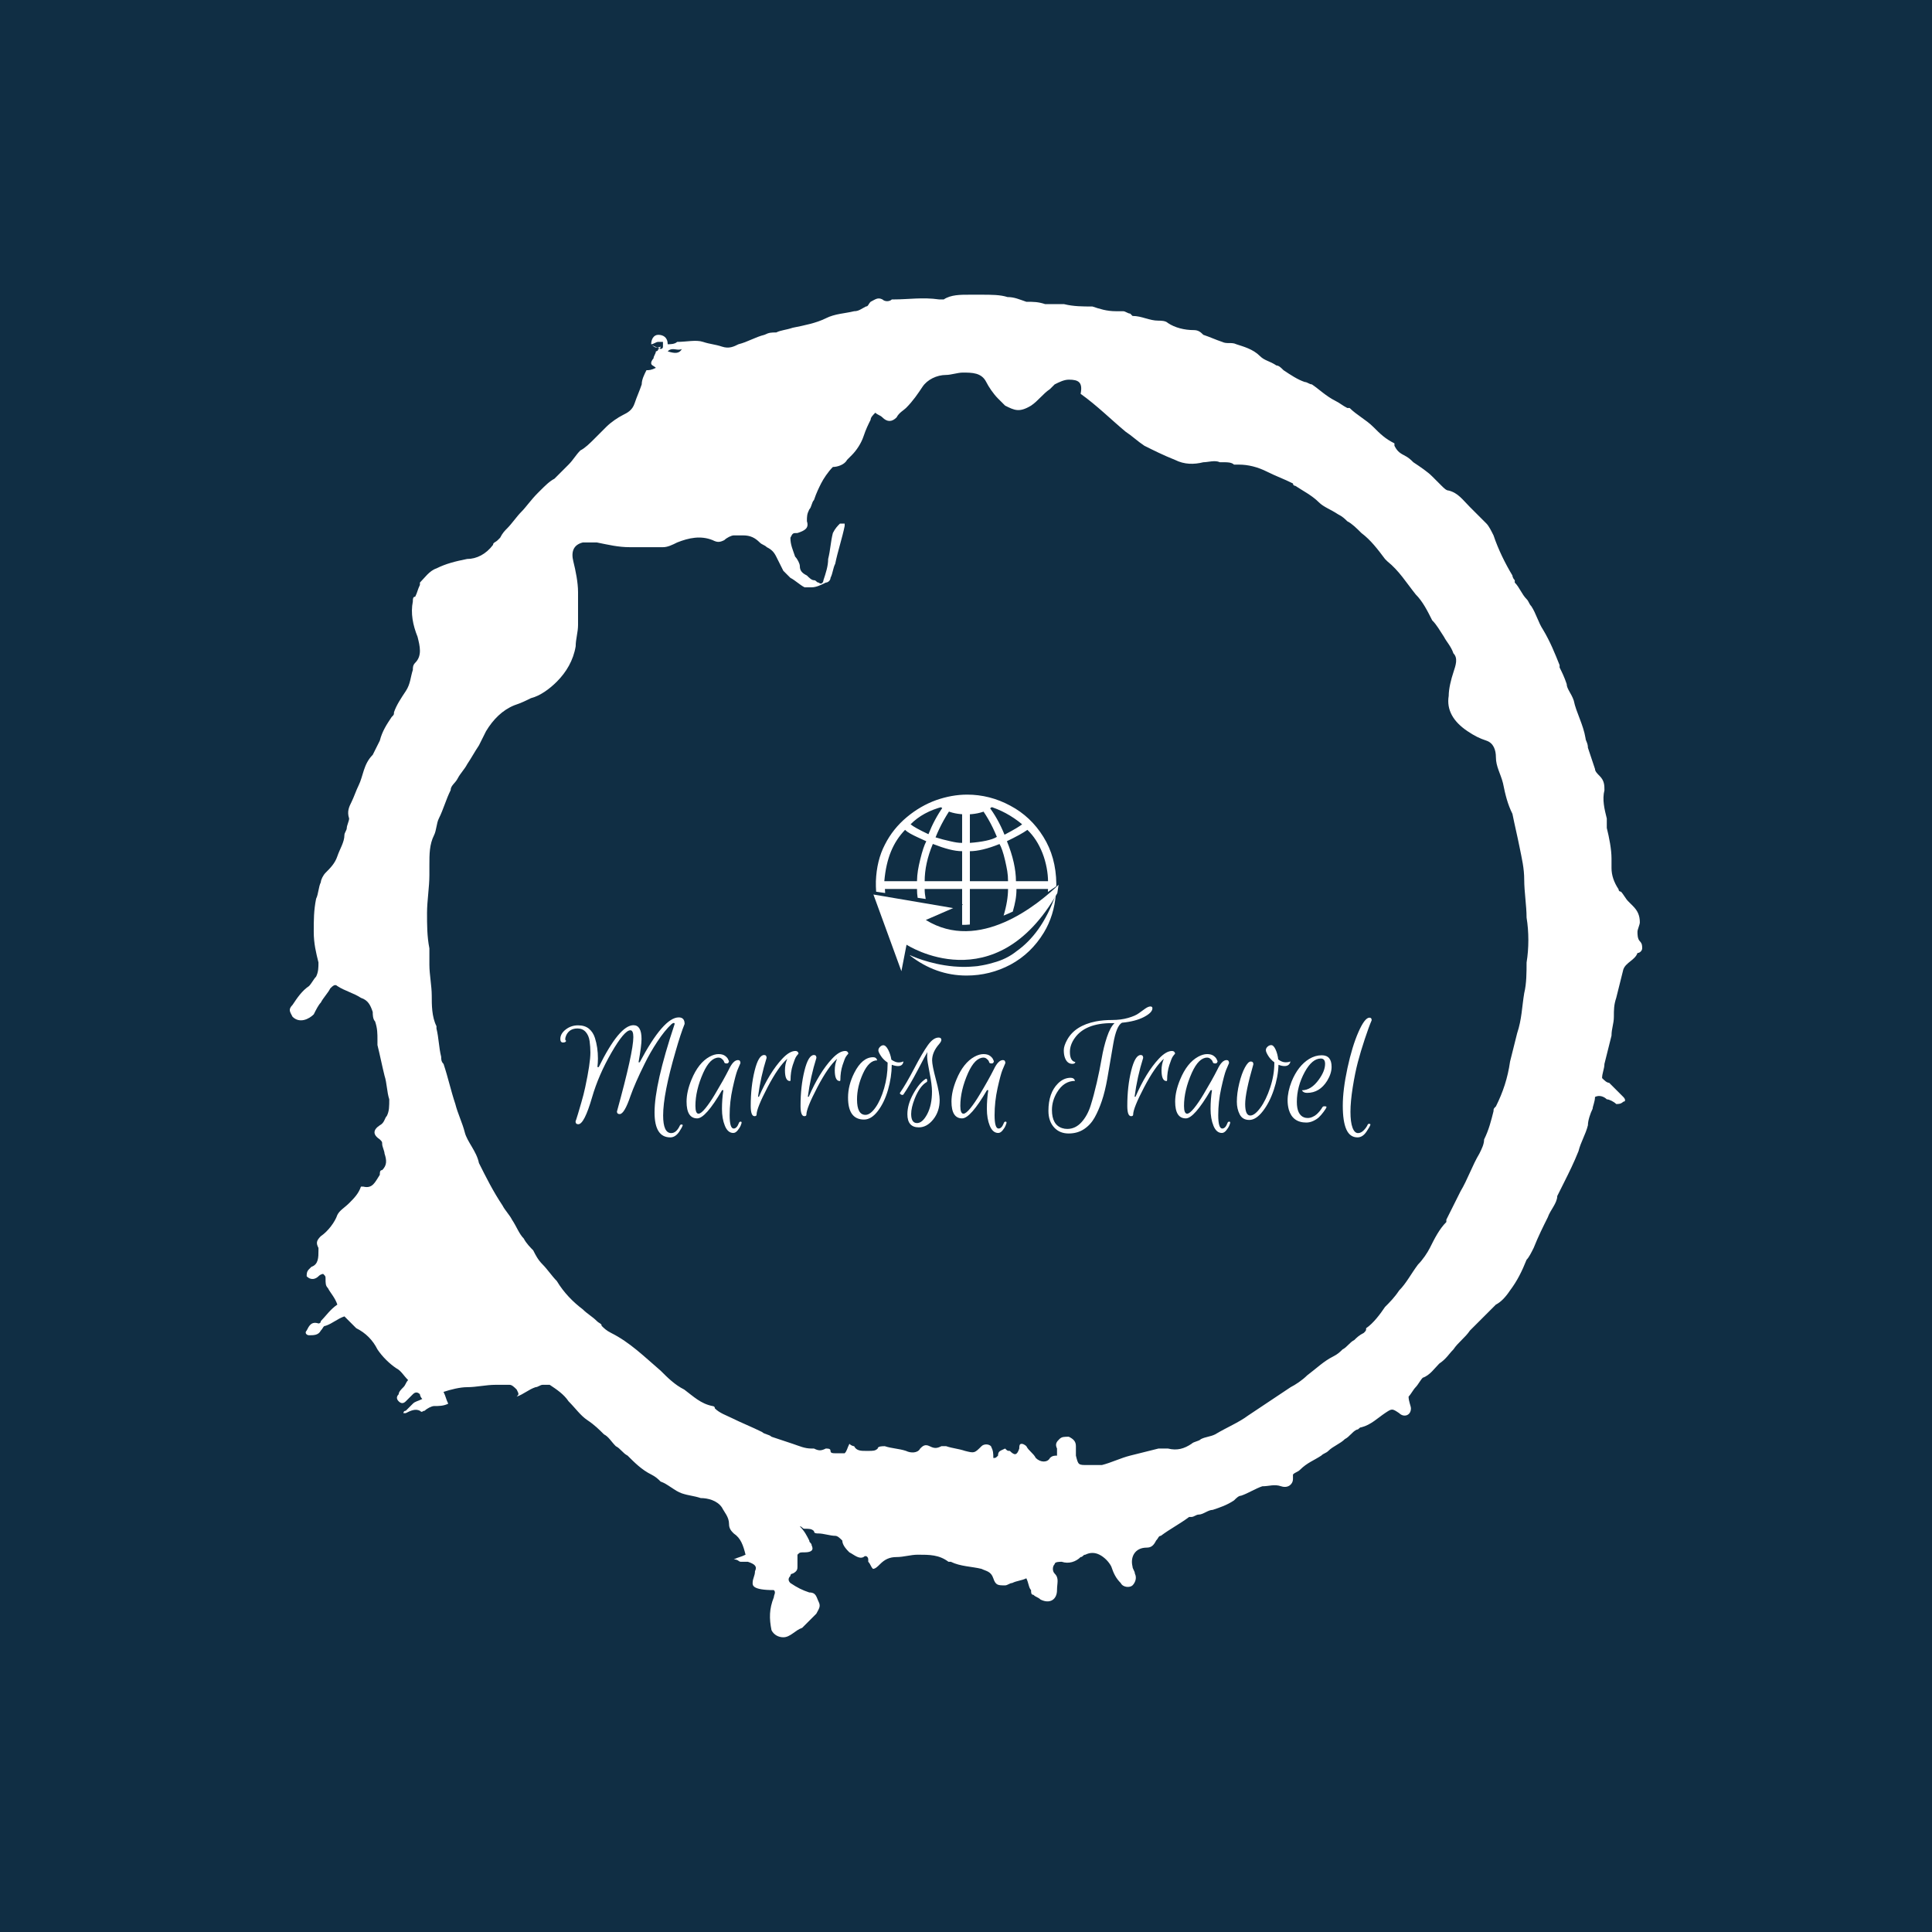 <svg xmlns="http://www.w3.org/2000/svg" version="1.1" xmlns:xlink="http://www.w3.org/1999/xlink" xmlns:svgjs="http://svgjs.dev/svgjs" width="1000" height="1000" viewBox="0 0 1000 1000"><rect width="1000" height="1000" fill="#102e44"></rect><g transform="matrix(0.7,0,0,0.7,150,106.25)"><svg viewBox="0 0 320 360" data-background-color="#102e44" preserveAspectRatio="xMidYMid meet" height="1125" width="1000" xmlns="http://www.w3.org/2000/svg" xmlns:xlink="http://www.w3.org/1999/xlink"><g id="tight-bounds" transform="matrix(1,0,0,1,-5.684341886080802e-14,0)"><svg viewBox="0 0 320 360" height="360" width="320"><g><svg></svg></g><g><svg viewBox="0 0 320 360" height="360" width="320"><g><path xmlns="http://www.w3.org/2000/svg" d="M85.508 32.884c0-1.117 0.558-2.233 1.675-2.233 1.117 0 2.233 0.558 2.234 2.233 0.558 0 1.675 0 2.233-0.558 2.233 0 4.467-0.558 6.141 0 1.675 0.558 2.792 0.558 4.467 1.117 1.675 0.558 2.792 0 3.908-0.559 2.233-0.558 3.908-1.675 6.141-2.233 1.117-0.558 1.675-0.558 2.792-0.558 1.117-0.558 2.233-0.558 3.908-1.117 2.792-0.558 5.583-1.117 7.817-2.233 2.233-1.117 4.467-1.117 6.699-1.675 1.117 0 1.675-0.558 2.792-1.117 0.558 0 0.558-0.558 1.116-1.116 1.117-0.558 1.675-1.117 2.792-0.559 0.558 0.558 1.675 0.558 2.233 0h0.559c3.35 0 6.7-0.558 10.608 0 0.558 0 1.117 0 1.116 0 1.675-1.117 3.908-1.117 6.142-1.116 0.558 0 1.675 0 2.233 0h0.558c2.233 0 4.467 0 6.142 0.558 1.675 0 2.792 0.558 4.466 1.117 1.675 0 2.792 0 4.467 0.558 1.117 0 2.233 0 3.35 0 0.558 0 1.117 0 1.116 0 2.233 0.558 4.467 0.558 6.7 0.558 1.675 0.558 3.35 1.117 5.583 1.117 0.558 0 1.117 0 1.675 0 0.558 0 1.117 0.558 1.675 0.558l0.558 0.559c2.233 0 3.908 1.117 6.142 1.116 0.558 0 1.675 0 2.233 0.559 1.675 1.117 3.908 1.675 6.141 1.675 1.117 0 1.675 0.558 2.234 1.116 1.675 0.558 2.792 1.117 4.466 1.675 1.117 0.558 2.233 0 3.35 0.558 1.675 0.558 3.908 1.117 5.583 2.792 1.117 1.117 2.233 1.117 3.908 2.233 0.558 0 1.117 0.558 1.675 1.117 1.675 1.117 3.35 2.233 5.025 2.791 0.558 0 1.117 0.558 1.675 0.559 1.675 1.117 3.35 2.792 5.583 3.908 1.117 0.558 1.675 1.117 2.792 1.675h0.558c1.675 1.675 3.908 2.792 5.583 4.466 1.675 1.675 2.792 2.792 5.025 3.909 0 0 0 0 0 0.558 0.558 1.117 1.117 1.675 2.233 2.233 1.117 0.558 1.675 1.117 2.234 1.675 1.675 1.117 3.35 2.233 4.466 3.35 0.558 0.558 1.117 1.117 2.233 2.233 0.558 0.558 1.117 1.117 1.675 1.117 2.233 0.558 3.35 2.233 5.025 3.908 1.117 1.117 2.792 2.792 3.908 3.908 0.558 0.558 1.117 1.675 1.675 2.792 1.117 3.35 2.792 6.7 4.467 9.491 0 0 0 0.558 0.558 1.117v0.558c1.117 1.117 1.675 2.792 2.792 3.908 0.558 0.558 0.558 1.117 1.116 1.675 1.117 1.675 1.675 3.908 2.792 5.583 1.675 2.792 2.792 5.583 3.908 8.375v0.558c0.558 1.117 1.117 2.233 1.675 3.908 0 1.117 1.117 2.233 1.675 3.909 0.558 2.792 2.233 5.583 2.791 8.933 0 0.558 0.558 1.117 0.559 2.233 0.558 1.675 1.117 3.35 1.675 5.025 0 0.558 0.558 1.117 1.116 1.675 1.117 1.117 1.117 2.233 1.117 3.35-0.558 2.233 0 4.467 0.558 6.699 0 0.558 0 1.117 0 2.234 0.558 2.233 1.117 5.025 1.117 7.258 0 0.558 0 1.675 0 2.233 0 1.675 0.558 3.35 1.675 5.025 0 0.558 0.558 0.558 0.558 0.558 0.558 0.558 1.117 1.675 1.675 2.233 0.558 0.558 0.558 0.558 1.117 1.117 1.117 1.117 1.675 2.233 1.675 3.908 0 0.558-0.558 1.675-0.559 2.233 0 0.558 0 1.675 0.559 2.234 0.558 0.558 0.558 1.117 0.558 1.675 0 0.558-0.558 1.117-1.117 1.116v0c-0.558 1.675-2.792 2.233-3.35 3.908-0.558 2.233-1.117 4.467-1.674 6.7-0.558 1.675-0.558 2.792-0.559 4.467 0 1.675-0.558 2.792-0.558 4.466-0.558 2.233-1.117 4.467-1.675 6.7 0 1.117-0.558 2.233-0.558 3.35 0.558 0.558 1.117 1.117 1.675 1.116 1.117 1.117 2.233 2.233 3.349 3.35 0.558 0.558 0.558 1.117 0 1.117-0.558 0.558-1.117 0.558-1.674 0.558-0.558-0.558-1.675-1.117-2.234-1.116-0.558-0.558-1.675-1.117-2.791-0.559 0 1.117-0.558 2.233-0.559 2.792-0.558 1.117-1.117 2.792-1.116 3.908-0.558 2.233-1.675 3.908-2.233 6.142-1.117 2.792-2.233 5.025-3.35 7.258-0.558 1.117-1.117 2.233-1.675 3.35v0c0 1.675-1.675 3.35-2.234 5.024-1.117 2.233-2.233 4.467-3.349 7.258-0.558 1.117-1.117 2.233-1.675 2.792-1.117 2.792-2.233 5.025-3.909 7.258-1.117 1.675-2.233 2.792-3.349 3.35-1.117 1.117-2.233 2.233-3.35 3.35-0.558 0.558-1.117 1.117-1.675 1.675-0.558 0.558-0.558 0.558-1.117 1.116-1.117 1.675-2.792 2.792-3.908 4.467-1.117 1.117-1.675 2.233-3.35 3.35-1.117 1.117-2.233 2.792-3.908 3.35-0.558 0.558-1.117 1.675-1.675 2.233-0.558 0.558-1.117 1.675-1.675 2.233 0 1.117 0.558 2.233 0.558 2.792 0 1.675-1.675 2.233-2.791 1.116-1.675-1.117-1.675-1.117-3.35 0-1.675 1.117-3.35 2.792-5.583 3.35-0.558 0-0.558 0.558-1.117 0.559-1.117 0.558-1.675 1.675-2.792 2.233-1.117 1.117-2.792 1.675-3.908 2.791-0.558 0.558-1.117 0.558-1.675 1.117-1.675 1.117-3.35 1.675-5.024 3.35-0.558 0.558-1.117 0.558-1.675 1.117 0 0.558 0 0.558 0 1.116 0 1.117-1.117 2.233-2.792 1.675-1.675-0.558-2.792 0-4.466 0-1.675 0.558-3.35 1.675-5.025 2.233-0.558 0-1.117 0.558-1.675 1.117-1.675 1.117-3.35 1.675-5.025 2.233-1.117 0-2.233 1.117-3.35 1.117-0.558 0-1.117 0.558-1.675 0.558h-0.558c-2.233 1.675-4.467 2.792-6.7 4.467-0.558 0-0.558 0.558-1.117 1.116-0.558 1.117-1.117 1.675-2.233 1.675-2.792 0-3.908 2.233-3.35 4.467 0 0.558 0.558 1.117 0.559 1.675 0.558 1.117 0 2.233-0.559 2.791-0.558 0.558-2.233 0.558-2.791-0.558-1.117-1.117-1.675-2.233-2.234-3.908-0.558-1.117-1.675-2.233-2.791-2.792-1.117-0.558-2.233-0.558-3.35 0-0.558 0-0.558 0.558-1.117 0.558-1.117 1.117-2.792 1.675-4.466 1.117-0.558 0-1.675 0-1.675 0.558-0.558 0.558-0.558 1.675 0 2.234 1.117 1.117 0.558 2.233 0.558 3.908 0 2.233-1.675 3.35-3.908 2.233-0.558-0.558-1.117-0.558-1.675-1.117-0.558 0-0.558-0.558-0.558-1.116-0.558-0.558-0.558-1.675-1.117-2.792-1.117 0.558-2.233 0.558-3.35 1.117-0.558 0-1.117 0.558-1.675 0.558-1.675 0-2.233 0-2.791-1.675-0.558-1.675-1.675-1.675-2.792-2.233-2.233-0.558-5.025-0.558-7.258-1.675h-0.558c-2.233-1.675-4.467-1.675-7.258-1.675-1.675 0-3.35 0.558-5.025 0.558-1.675 0-2.792 0.558-3.908 1.675-0.558 0.558-1.117 1.117-1.675 1.117-0.558-0.558-0.558-1.117-1.117-1.675v-0.558c0-0.558-0.558-1.117-1.116-0.559-1.117 0.558-2.233-0.558-3.35-1.116-0.558-0.558-1.675-1.675-1.675-2.792-0.558-0.558-1.117-1.117-1.675-1.116-1.117 0-2.792-0.558-3.908-0.559-0.558 0-1.117 0-1.117-0.558-0.558-0.558-1.117-0.558-2.233-0.558-0.558 0-0.558-0.558-1.117-0.559 1.117 1.117 1.675 2.233 2.233 3.35 0 0.558 0.558 0.558 0.559 1.117 0.558 1.117 0 1.675-1.675 1.675-1.117 0-1.117 0-1.675 0.558 0 1.117 0 1.675 0 2.792 0 0.558 0 1.117-1.117 1.675 0 0-0.558 0-0.558 0.558-0.558 0.558-0.558 1.117 0 1.675 1.675 1.117 2.792 1.675 4.466 2.233 1.675 0 1.675 1.117 2.234 2.233 0.558 1.117 0 1.675-0.559 2.792-1.117 1.117-2.233 2.233-3.35 3.35-1.675 0.558-2.792 2.233-4.466 2.233-1.117 0-2.233-0.558-2.792-1.675-0.558-2.792-0.558-5.025 0.559-7.816 0-0.558 0.558-1.117 0-1.675-5.025 0-5.025-1.117-5.025-1.675 0-1.117 0.558-1.675 0.558-2.792 0.558-1.117 0-1.675-1.675-2.233-0.558 0-1.117 0-1.675 0-0.558 0-0.558-0.558-1.675-0.558 1.117-0.558 1.675-0.558 2.792-1.117-0.558-2.233-1.117-3.908-2.792-5.025-0.558-0.558-1.117-1.117-1.116-2.233 0-1.675-1.117-2.792-1.675-3.908-1.117-1.675-3.35-2.233-5.025-2.233-1.675-0.558-2.792-0.558-4.467-1.117-1.675-0.558-3.35-2.233-5.024-2.792-0.558-0.558-1.117-1.117-2.234-1.674-2.233-1.117-3.908-2.792-5.583-4.467-1.117-0.558-1.675-1.675-2.791-2.233-1.117-1.117-1.675-2.233-2.792-2.792-1.117-1.117-2.233-2.233-3.908-3.35-1.675-1.117-2.792-2.792-4.467-4.466-1.117-1.675-2.792-2.792-4.466-3.908-0.558 0-1.117 0-1.675 0-0.558 0-1.117 0.558-1.675 0.558-1.675 0.558-2.792 1.675-4.467 2.233 0.558-0.558 0.558-0.558 0-1.675-0.558-0.558-1.117-1.117-1.674-1.116-1.117 0-2.233 0-3.35 0-2.233 0-4.467 0.558-6.7 0.558-1.675 0-3.908 0.558-5.583 1.117 0.558 1.117 0.558 1.675 1.116 2.791-1.117 0.558-2.233 0.558-3.35 0.558-0.558 0-1.675 0.558-2.233 1.117-0.558 0-0.558 0.558-1.116 0-1.117-0.558-2.233 0-3.35 0.558h-0.559c0 0 0-0.558 0.559-0.558 0.558-0.558 1.117-1.117 1.675-1.675 0.558-0.558 1.117-0.558 2.233-1.117-0.558-0.558-0.558-1.117-0.558-1.116-0.558-0.558-1.117-0.558-1.675 0-0.558 0.558-1.117 1.117-1.675 1.675-0.558 0.558-1.117 0.558-1.675 0-0.558-0.558-0.558-1.117 0-1.675 0-0.558 0.558-1.117 1.116-1.675 0.558-0.558 0.558-1.117 1.117-1.675-1.117-1.117-1.675-2.233-2.792-2.792-1.675-1.117-3.35-2.792-4.466-4.466-1.117-2.233-2.792-3.908-5.025-5.025-0.558-0.558-1.117-1.117-1.675-1.675-0.558-0.558-0.558-0.558-1.116-1.117-1.675 0.558-2.792 1.675-4.467 2.234-0.558 0-0.558 0.558-1.117 1.116-0.558 1.117-1.675 1.117-2.791 1.117-0.558 0-1.117-0.558-0.558-1.117 0.558-1.117 1.117-2.233 2.791-1.675 0 0 0.558 0 0.558-0.558 1.117-1.117 2.233-2.792 3.909-3.908-0.558-1.675-1.675-2.792-2.234-3.908-0.558-0.558-0.558-1.117-0.558-2.234 0-0.558 0-0.558-0.558-1.116 0 0-0.558 0-1.117 0.558-0.558 0.558-1.675 1.117-2.791 0 0-0.558 0-1.117 0.558-1.675l0.558-0.558c1.675-0.558 1.675-2.233 1.675-3.908v-0.559c-0.558-1.117-0.558-1.675 0.558-2.791 1.675-1.117 3.35-3.35 3.909-5.025 0.558-1.117 1.675-1.675 2.791-2.792 1.117-1.117 2.233-2.233 2.792-3.908h0.558c2.233 0.558 2.792-1.117 3.908-2.791 0-0.558 0-1.117 0.559-1.117 1.117-1.117 1.117-2.233 0.558-3.908 0-0.558-0.558-1.675-0.558-2.233 0-0.558 0-0.558-0.559-1.117-1.675-1.117-1.675-2.233 0-3.35 1.117-0.558 1.117-1.675 1.675-2.233 0.558-1.117 0.558-2.233 0.559-3.908-0.558-1.675-0.558-3.908-1.117-5.583-0.558-2.233-1.117-5.025-1.675-7.259 0-0.558 0-0.558 0-1.116 0-1.675 0-2.792-0.558-4.467-0.558-0.558-0.558-1.675-0.559-2.233-0.558-1.675-1.117-2.792-2.791-3.35-1.675-1.117-3.908-1.675-5.583-2.791-0.558-0.558-1.117 0-1.675 0.558-0.558 1.117-1.675 2.233-2.234 3.35-0.558 0.558-1.117 1.675-1.675 2.791-1.117 1.117-3.35 2.233-5.024 0.559-0.558-1.117-1.117-1.675 0-2.792 1.117-1.675 2.233-3.35 3.908-4.466 0.558-0.558 1.117-1.675 1.675-2.234 0.558-1.117 0.558-2.233 0.558-3.35-0.558-2.233-1.117-4.467-1.117-7.258 0-2.792 0-5.025 0.559-7.816 0.558-1.117 0.558-2.792 1.116-3.908 0-0.558 0.558-1.675 1.117-2.233 1.117-1.117 2.233-2.233 2.792-3.909 0.558-1.675 1.675-3.35 1.675-5.024 0-0.558 0.558-1.117 0.558-1.675 0-0.558 0.558-1.675 0.558-2.234-0.558-1.675 0-2.792 0.558-3.908 0.558-1.117 1.117-2.792 1.675-3.908 1.117-2.233 1.117-5.025 3.35-7.258 0.558-1.117 1.117-2.233 1.675-3.35 0.558-2.233 1.675-3.908 2.792-5.583 0.558-0.558 0.558-0.558 0.558-1.117 0.558-1.675 1.675-3.35 2.792-5.025 1.117-1.675 1.117-3.35 1.675-5.024 0-0.558 0-1.117 0.558-1.675 1.675-1.675 1.117-3.908 0.558-6.142-1.117-2.792-1.675-5.583-1.116-8.374 0-0.558 0-1.117 0.558-1.117 0.558-1.117 0.558-1.675 1.117-2.792v-0.558c1.117-1.117 2.233-2.792 3.908-3.35 2.233-1.117 4.467-1.675 7.258-2.233 2.233 0 4.467-1.117 6.141-3.35 0-0.558 0.558-0.558 1.117-1.117l0.558-0.558c0.558-1.117 1.117-1.675 1.675-2.233 1.117-1.117 2.233-2.792 3.35-3.908 1.117-1.117 2.233-2.792 3.908-4.467l0.559-0.558c1.117-1.117 2.233-2.233 3.349-2.792 1.117-1.117 2.233-2.233 3.35-3.35 1.117-1.117 1.675-2.233 2.792-3.35 1.117-0.558 2.233-1.675 3.35-2.791 1.117-1.117 2.233-2.233 2.791-2.792 1.117-1.117 2.792-2.233 3.909-2.791 1.117-0.558 2.233-1.117 2.791-2.792 0.558-1.675 1.117-2.792 1.675-4.466 0-1.117 0.558-2.233 1.117-3.35 0.558 0 1.117 0 2.233-0.558-0.558-0.558-1.117-0.558-1.117-1.117 0-0.558 0.558-1.117 0.559-1.117 0-0.558 0.558-1.117 0.558-1.675 0 0 0.558 0 0.558-0.558 0 0 0.558 0 0.559-0.558-1.117 0.558-1.675 0-2.234-0.559 0.558 0.558 1.117 0.558 2.234 1.117 0 0 0.558 0 0.558-0.558 0-0.558 0-1.117 0-1.117 0 0-0.558 0-1.117 0-0.558 0-1.117 0.558-1.675 0.558zM182.097 295.292c0-0.558-0.558-0.558-0.559-1.117-0.558-1.117 0-1.675 0.559-2.233 0.558-0.558 1.117-0.558 2.233-0.558 1.117 0.558 1.675 1.117 1.675 2.233 0 0.558 0 1.675 0 2.233 0.558 2.233 0.558 2.233 2.791 2.233 1.117 0 2.233 0 3.35 0 2.233-0.558 4.467-1.675 6.7-2.233 2.233-0.558 4.467-1.117 6.7-1.675 0.558 0 1.117 0 2.233 0 2.233 0.558 3.908 0 5.583-1.117 0.558-0.558 1.675-0.558 2.233-1.116 1.117-0.558 2.233-0.558 3.35-1.117 2.792-1.675 5.583-2.792 7.817-4.466 1.675-1.117 3.35-2.233 5.024-3.35 1.675-1.117 3.35-2.233 5.025-3.35 1.117-0.558 2.792-1.675 3.908-2.792 2.233-1.675 3.908-3.35 6.142-4.466 1.117-0.558 1.675-1.117 2.233-1.675 1.117-0.558 1.675-1.675 2.792-2.233 0.558-0.558 1.117-1.117 2.233-1.675 0.558-0.558 0.558-0.558 0.558-1.117 1.675-1.117 3.35-3.35 4.467-5.025 1.117-1.117 2.233-2.233 3.35-3.908 1.675-1.675 2.792-3.908 4.466-6.141 1.117-1.117 2.233-2.792 2.792-3.909 1.117-2.233 2.233-4.467 3.908-6.141v-0.558c1.117-2.233 2.233-4.467 3.35-6.7 1.675-2.792 2.792-6.141 4.466-8.933 0.558-1.117 1.117-2.233 1.117-3.35 1.117-2.233 1.675-4.467 2.233-6.7 0-0.558 0-0.558 0.559-1.116 1.675-3.35 2.792-6.7 3.349-10.608 0.558-2.233 1.117-4.467 1.675-6.7 1.117-3.35 1.117-6.141 1.675-9.491 0.558-2.233 0.558-5.025 0.559-7.258 0.558-3.35 0.558-7.258 0-10.608 0-2.792-0.558-6.141-0.559-8.933 0-2.792-0.558-5.025-1.116-7.817-0.558-2.792-1.117-5.025-1.675-7.816-1.117-2.233-1.675-4.467-2.234-7.258-0.558-2.233-1.675-3.908-1.674-6.142 0-1.675-0.558-3.35-2.234-3.908-1.675-0.558-2.792-1.117-4.466-2.233-3.35-2.233-5.025-5.025-4.467-8.375 0-1.675 0.558-3.908 1.117-5.583 0.558-1.675 1.117-3.35 0-4.467-0.558-1.675-1.675-2.792-2.233-3.908-1.117-1.675-1.675-2.792-2.792-3.908-1.117-2.233-2.233-4.467-3.908-6.141-2.233-2.792-3.908-5.583-6.7-7.817l-0.558-0.558c-1.675-2.233-3.35-4.467-5.583-6.142-1.117-1.117-2.233-2.233-3.35-2.791-0.558-0.558-1.117-1.117-2.233-1.675-1.675-1.117-3.35-1.675-4.467-2.792-1.675-1.675-3.908-2.792-5.583-3.908 0 0-0.558 0-0.558-0.558-2.233-1.117-3.908-1.675-6.142-2.792-2.233-1.117-4.467-1.675-6.7-1.675-0.558 0-0.558 0-1.116 0-0.558-0.558-1.675-0.558-2.233-0.558-0.558 0-0.558 0-1.117 0-1.117-0.558-2.792 0-3.908 0-2.233 0.558-4.467 0.558-6.7-0.558-2.792-1.117-5.025-2.233-7.258-3.35-1.675-1.117-2.792-2.233-4.467-3.35-3.35-2.792-6.7-6.141-10.608-8.933 0.558-2.792-0.558-3.35-2.791-3.35-1.117 0-2.233 0.558-3.35 1.117-0.558 0.558-0.558 0.558-1.117 1.116-1.675 1.117-2.792 2.792-4.466 3.909-2.792 1.675-3.908 1.117-6.142 0-0.558-0.558-1.117-1.117-1.675-1.675-1.117-1.117-2.233-2.792-2.791-3.909-1.117-2.233-3.35-2.233-5.583-2.233-1.117 0-2.792 0.558-3.908 0.558-2.233 0-4.467 1.117-5.584 2.792-1.117 1.675-2.233 3.35-3.908 5.025-0.558 0.558-1.675 1.117-2.233 2.233-1.117 1.117-2.233 1.117-3.35 0-0.558-0.558-1.117-0.558-1.675-1.117-0.558 0.558-1.117 1.117-1.117 1.675-0.558 1.117-1.117 2.233-1.674 3.909-0.558 1.675-1.675 3.35-2.792 4.466-0.558 0.558-0.558 0.558-1.117 1.117-0.558 1.117-2.233 1.675-3.35 1.675-1.117 1.117-2.233 2.792-2.791 3.908-0.558 1.117-1.117 2.233-1.675 3.908-0.558 0.558-0.558 1.675-1.117 2.233-0.558 1.117-0.558 1.675-0.558 2.792 0.558 1.675-0.558 2.233-2.233 2.791-1.117 0-1.117 0-1.675 1.117 0 1.675 0.558 2.792 1.116 4.467 0.558 0.558 1.117 1.675 1.117 2.233 0 1.117 0.558 1.675 1.675 2.233 0.558 0.558 1.117 1.117 1.675 1.117 0.558 0 0.558 0.558 1.117 0.558 0.558 0.558 1.117 0 1.116-0.558 0.558-1.675 1.117-3.35 1.117-5.025 0.558-2.233 0.558-3.908 1.116-6.142 0.558-1.117 1.117-1.675 1.675-2.233 0 0 0.558 0 1.117 0v0.559c-0.558 2.792-1.675 6.141-2.233 8.933-0.558 1.117-0.558 2.233-1.117 3.349 0 0.558-0.558 1.117-1.116 1.117-1.117 0.558-2.233 1.117-3.35 1.117-0.558 0-1.117 0-1.675 0-1.117-0.558-2.233-1.675-3.35-2.234-0.558-0.558-1.117-1.117-1.675-1.674-0.558-1.117-1.117-2.233-1.675-3.35-0.558-1.117-1.117-1.675-2.233-2.234-0.558-0.558-1.117-0.558-1.675-1.116-1.117-1.117-2.233-1.675-3.908-1.675-0.558 0-1.675 0-2.234 0-0.558 0-1.675 0.558-2.233 1.116-1.117 0.558-1.675 0.558-2.791 0-2.792-1.117-5.583-0.558-8.375 0.559-1.117 0.558-2.233 1.117-3.35 1.116-2.792 0-5.025 0-7.816 0-2.792 0-5.025-0.558-7.817-1.116-1.117 0-2.233 0-3.35 0-2.233 0.558-2.792 2.233-2.233 4.466 0.558 2.233 1.117 5.025 1.117 7.258 0 1.675 0 3.35 0 5.025 0 1.117 0 1.675 0 2.792 0 1.675-0.558 3.35-0.559 5.025-0.558 3.35-2.233 6.141-4.466 8.374-1.675 1.675-3.908 3.35-6.142 3.908-1.117 0.558-2.233 1.117-3.908 1.675-2.792 1.117-5.025 3.35-6.7 6.142-0.558 1.117-1.117 2.233-1.674 3.35-1.117 1.675-1.675 2.792-2.792 4.466-0.558 1.117-1.675 2.233-2.233 3.35-0.558 1.117-1.675 1.675-1.675 2.792-1.117 2.233-1.675 4.467-2.792 6.699-0.558 1.117-0.558 2.792-1.116 3.909-1.117 2.233-1.117 4.467-1.117 7.258 0 0.558 0 1.117 0 2.233 0 2.792-0.558 6.141-0.558 8.933 0 2.792 0 5.583 0.558 8.375 0 1.117 0 2.792 0 3.908 0 2.233 0.558 5.025 0.558 7.258 0 2.233 0 5.025 1.117 7.258v0.558c0.558 2.233 0.558 4.467 1.116 6.7 0 0.558 0 1.117 0.559 1.675 1.117 3.35 1.675 6.141 2.791 9.491 0.558 2.233 1.675 4.467 2.234 6.7 0.558 2.233 2.792 4.467 3.349 7.258v0c1.675 3.35 3.35 6.7 5.584 10.05 0.558 1.117 1.675 2.233 2.233 3.35 1.117 1.675 1.675 3.35 2.791 4.466 0.558 1.117 1.675 2.233 2.234 2.792 0.558 1.117 1.117 2.233 2.233 3.35 1.117 1.117 2.233 2.792 3.35 3.908 1.675 2.792 3.908 5.025 6.141 6.7 1.117 1.117 2.233 1.675 3.35 2.791 0.558 0.558 1.117 0.558 1.117 1.117 0.558 0.558 1.117 1.117 2.233 1.675 4.467 2.233 7.816 5.583 11.725 8.933 1.675 1.675 3.35 3.35 5.583 4.466 2.233 1.675 3.908 3.35 6.7 3.908 0 0 0.558 0 0.558 0.559 1.117 1.117 2.792 1.675 3.908 2.233 2.233 1.117 5.025 2.233 7.258 3.35 0.558 0.558 1.675 0.558 2.233 1.117 1.675 0.558 3.35 1.117 5.025 1.674 1.675 0.558 2.792 1.117 4.467 1.117h0.558c1.117 0.558 1.675 0.558 2.792 0 0.558 0 1.117 0 1.116 0.558 0 0.558 0.558 0.558 1.117 0.559 0.558 0 1.117 0 2.233 0 0.558-0.558 0.558-1.117 1.117-2.234 0.558 0.558 1.117 0.558 1.116 0.559 0.558 1.117 1.675 1.117 2.792 1.116h0.558c1.117 0 1.675 0 2.233-0.558 0-0.558 1.117-0.558 1.675-0.558 1.675 0.558 3.35 0.558 5.025 1.116 1.117 0.558 2.792 0.558 3.35-0.558 0.558-0.558 1.117-1.117 2.233-0.558 1.117 0.558 1.675 0.558 2.792 0 0.558 0 1.117 0 1.117 0 1.675 0.558 2.792 0.558 4.466 1.116 2.233 0.558 2.233 0.558 3.908-1.116 0.558-0.558 1.675-0.558 2.233 0 0.558 1.117 0.558 1.675 0.559 2.791 0.558 0 0.558 0 1.116-0.558 0-1.117 0.558-1.117 1.675-1.675 0.558 0.558 0.558 0.558 1.117 0.558 1.117 1.117 1.675 1.117 2.233-0.558 0-0.558 0-1.117 0.559-1.116 0.558 0 1.117 0.558 1.116 0.558 0.558 1.117 1.675 1.675 2.233 2.791 1.117 1.117 2.792 1.117 3.35 0 0.558-0.558 1.117-0.558 1.675-0.558 0-0.558 0-1.117 0-1.675 1.675 1.117 1.117 1.117 0.559 1.117zM89.417 34.559c1.675 0.558 2.792 0.558 3.349-0.558-1.117 0.558-2.233-0.558-3.349 0.558z" fill="#ffffff" fill-rule="nonzero" stroke="none" stroke-width="1" stroke-linecap="butt" stroke-linejoin="miter" stroke-miterlimit="10" stroke-dasharray="" stroke-dashoffset="0" font-family="none" font-weight="none" font-size="none" text-anchor="none" style="mix-blend-mode: normal" data-fill-palette-color="tertiary"></path></g><g transform="matrix(1,0,0,1,64,139.448)"><svg viewBox="0 0 192 81.105" height="81.105" width="192"><g><svg viewBox="0 0 192 81.105" height="81.105" width="192"><g><svg viewBox="0 0 192 81.105" height="81.105" width="192"><g transform="matrix(1,0,0,1,0,50.126)"><svg viewBox="0 0 192 30.979" height="30.979" width="192"><g id="textblocktransform"><svg viewBox="0 0 192 30.979" height="30.979" width="192" id="textblock"><g><svg viewBox="0 0 192 30.979" height="30.979" width="192"><g transform="matrix(1,0,0,1,0,0)"><svg width="192" viewBox="0 -34.4 249.37 40.24" height="30.979" data-palette-color="#ffffff"><path d="M31.6-0.92L31.6-0.92Q31.6 4.52 34.08 4.52L34.08 4.52Q35.68 4.52 36.76 2.16L36.76 2.16Q37 1.76 37.48 1.92L37.48 1.92Q37.68 2 37.58 2.26 37.48 2.52 37.28 2.9 37.08 3.28 36.56 4.08L36.56 4.08Q35.36 5.84 33.8 5.84L33.8 5.84Q28.96 5.84 28.96-1.84L28.96-1.84Q28.96-10.48 35.08-28.84L35.08-28.84Q35.24-29.32 34.9-29.32 34.56-29.32 34.16-28.96L34.16-28.96Q32.04-26.96 29.82-23.6 27.6-20.24 25.92-16.8L25.92-16.8Q22.96-10.84 21.56-6.88L21.56-6.88Q19.68-1.32 18.24-1.32L18.24-1.32Q17.4-1.32 17.4-2.16L17.4-2.16Q17.4-2.2 17.44-2.24L17.44-2.24Q22.44-20.36 22.44-25L22.44-25Q22.44-27.08 21.52-27.08L21.52-27.08Q19.68-27.08 15.72-20.22 11.76-13.36 9.76-6.48L9.76-6.48Q7.36 1.8 5.52 1.8L5.52 1.8Q4.68 1.8 4.68 0.92L4.68 0.92Q4.72 0.8 4.92 0.24 5.12-0.32 5.44-1.42 5.76-2.52 6.46-4.9 7.16-7.28 7.64-9.52L7.64-9.52Q9.24-16.96 9.24-20.24L9.24-20.24Q9.24-22 9-23.74 8.76-25.48 7.8-26.56 6.84-27.64 5.28-27.64L5.28-27.64Q2.84-27.64 1.84-25.6L1.84-25.6Q1.52-24.88 1.52-24.38 1.52-23.88 1.8-23.88L1.8-23.88Q1.68-23.32 0.84-23.32 0-23.32 0-24.4L0-24.4Q0-26.04 1.66-27.32 3.32-28.6 5.44-28.6 7.56-28.6 8.82-27.54 10.08-26.48 10.64-24.72L10.64-24.72Q11.56-21.8 11.56-18.4L11.56-18.4Q11.56-17.12 11.4-15.76L11.4-15.76 11.8-15.76Q18.16-28.64 22.48-28.64L22.48-28.64Q24.96-28.64 24.96-24.4L24.96-24.4Q24.96-22.36 24.04-17.24L24.04-17.24 24.4-17.24Q31.72-31.04 36.4-31.04L36.4-31.04Q38.2-31.04 38.2-29.04L38.2-29.04Q36.96-25.96 35.44-20.64L35.44-20.64Q31.6-7.48 31.6-0.92ZM42.08 0L42.08 0Q38.8 0 38.8-5.16L38.8-5.16Q38.8-8.24 40.32-11.92L40.32-11.92Q42.44-17.08 45.88-18.96L45.88-18.96Q47.36-19.76 48.64-19.76 49.92-19.76 50.66-19.2 51.4-18.64 51.6-18.08L51.6-18.08 51.84-17.56Q51.72-16.88 51.16-16.88L51.16-16.88Q50.52-16.88 50.42-17.18 50.32-17.48 50.2-17.7 50.08-17.92 49.64-18.3 49.2-18.68 48.64-18.68L48.64-18.68Q46.04-18.68 43.92-14L43.92-14Q41.52-8.6 41.52-3.84L41.52-3.84Q41.52-1.44 42.48-1.44L42.48-1.44Q43.24-1.44 44.62-3.14 46-4.84 47.52-7.4L47.52-7.4Q50.16-11.8 51.8-15.04L51.8-15.04Q53.16-17.92 54.6-17.92L54.6-17.92Q55.36-17.92 55.36-17L55.36-17Q55-16.24 54.44-14.84 53.88-13.44 52.96-9.28 52.04-5.12 52.04-1 52.04 3.12 53.28 3.12L53.28 3.12Q53.76 3.12 54.16 2.7 54.56 2.28 54.88 1.44L54.88 1.44Q55 1 55.44 1L55.44 1Q55.6 1 55.68 1.12 55.76 1.24 55.68 1.52 55.6 1.8 55.4 2.3 55.2 2.8 54.54 3.64 53.88 4.48 53.16 4.48L53.16 4.48Q51.48 4.48 50.58 2.28 49.68 0.08 49.68-2.92 49.68-5.92 50.12-8.68L50.12-8.68 49.72-8.68Q44.64 0 42.08 0ZM70.56-11.48L70.56-11.48Q69.04-11.48 69.04-14.8L69.04-14.8Q69.04-16.68 69.76-18.32L69.76-18.32Q67.04-15.96 63.68-9.54 60.32-3.12 60.32-1.16L60.32-1.16Q60.32-0.68 59.68-0.68L59.68-0.68Q58.52-0.68 58.52-3.84L58.52-3.84Q58.52-9.8 59.72-14.64 60.92-19.48 62.64-19.48L62.64-19.48Q63.4-19.48 63.4-18.6L63.4-18.6Q61.56-12.76 60.76-6.64L60.76-6.64 61.04-6.64Q64.28-14.12 68.2-18.32L68.2-18.32Q70.44-20.72 72.28-20.72L72.28-20.72Q72.68-20.72 72.94-20.48 73.2-20.24 73.2-19.88L73.2-19.88Q72.92-19.6 72.52-19.04 72.12-18.48 71.44-16.38 70.76-14.28 70.76-11.8L70.76-11.8Q70.76-11.48 70.56-11.48ZM85.87-11.48L85.87-11.48Q84.35-11.48 84.35-14.8L84.35-14.8Q84.35-16.68 85.07-18.32L85.07-18.32Q82.35-15.96 78.99-9.54 75.63-3.12 75.63-1.16L75.63-1.16Q75.63-0.68 74.99-0.68L74.99-0.68Q73.83-0.68 73.83-3.84L73.83-3.84Q73.83-9.8 75.03-14.64 76.23-19.48 77.95-19.48L77.95-19.48Q78.71-19.48 78.71-18.6L78.71-18.6Q76.87-12.76 76.07-6.64L76.07-6.64 76.35-6.64Q79.59-14.12 83.51-18.32L83.51-18.32Q85.75-20.72 87.59-20.72L87.59-20.72Q87.99-20.72 88.25-20.48 88.51-20.24 88.51-19.88L88.51-19.88Q88.23-19.6 87.83-19.04 87.43-18.48 86.75-16.38 86.07-14.28 86.07-11.8L86.07-11.8Q86.07-11.48 85.87-11.48ZM93.35 0.36L93.35 0.36Q88.43 0.36 88.43-6.4L88.43-6.4Q88.43-10.2 90.35-14L90.35-14Q92.79-18.8 96.15-18.8L96.15-18.8Q96.63-18.8 96.95-18.56 97.27-18.32 97.39-17.84L97.39-17.84Q94.87-17.84 93.03-13.8 91.19-9.76 91.19-5.84L91.19-5.84Q91.19-1.08 93.79-1.08L93.79-1.08Q95.27-1.08 96.87-3.34 98.47-5.6 99.53-9.28 100.59-12.96 100.59-16.68L100.59-16.68 100.59-17.16Q99.35-17.96 98.55-19.16 97.75-20.36 97.75-20.92 97.75-21.48 98.25-21.98 98.75-22.48 99.27-22.48L99.27-22.48Q100.03-22.48 100.75-21.12 101.47-19.76 101.75-18.04L101.75-18.04Q102.99-17.2 103.93-17.2 104.87-17.2 105.43-17.52L105.43-17.52Q105.43-16.96 105.03-16.52 104.63-16.08 103.79-16.08 102.95-16.08 101.87-16.48L101.87-16.48Q101.83-12.64 100.71-8.76 99.59-4.88 97.59-2.26 95.59 0.36 93.35 0.36ZM107.83-1.36L107.83-1.36Q107.83 1.44 109.63 1.44L109.63 1.44Q111.31 1.44 112.77-1.32 114.23-4.08 114.23-8.28L114.23-8.28Q114.23-10.32 113.49-14.04 112.75-17.76 112.75-18.9 112.75-20.04 112.83-20.4L112.83-20.4Q112.31-19.56 109.83-14.82 107.35-10.08 105.43-7.32L105.43-7.32Q105.27-7.16 104.99-7.22 104.71-7.28 104.53-7.46 104.35-7.64 104.35-7.72 104.35-7.8 104.39-7.84L104.39-7.84Q106.27-10.56 108.77-15.34 111.27-20.12 112.95-22.48 114.63-24.84 116.27-24.84L116.27-24.84Q117.11-24.84 117.11-24.12L117.11-24.12Q117.11-23.64 116.43-22.84L116.43-22.84Q114.27-20.4 114.27-17.84L114.27-17.84Q114.27-16.32 115.43-11.98 116.59-7.64 116.59-5.68L116.59-5.68Q116.59-2.16 114.63 0.3 112.67 2.76 110.19 2.76L110.19 2.76Q106.67 2.76 106.67-1.28L106.67-1.28Q106.67-4.32 108.53-7.64 110.39-10.96 112.27-12.12L112.27-12.12Q112.63-12.36 112.73-11.84 112.83-11.32 112.59-11.16L112.59-11.16Q110.47-9.96 108.91-6.04L108.91-6.04Q107.83-3.28 107.83-1.36ZM123.5 0L123.5 0Q120.22 0 120.22-5.16L120.22-5.16Q120.22-8.24 121.74-11.92L121.74-11.92Q123.86-17.08 127.3-18.96L127.3-18.96Q128.78-19.76 130.06-19.76 131.34-19.76 132.09-19.2 132.82-18.64 133.03-18.08L133.03-18.08 133.26-17.56Q133.14-16.88 132.59-16.88L132.59-16.88Q131.94-16.88 131.84-17.18 131.75-17.48 131.63-17.7 131.5-17.92 131.06-18.3 130.63-18.68 130.06-18.68L130.06-18.68Q127.47-18.68 125.34-14L125.34-14Q122.94-8.6 122.94-3.84L122.94-3.84Q122.94-1.44 123.91-1.44L123.91-1.44Q124.66-1.44 126.05-3.14 127.42-4.84 128.94-7.4L128.94-7.4Q131.59-11.8 133.22-15.04L133.22-15.04Q134.59-17.92 136.03-17.92L136.03-17.92Q136.78-17.92 136.78-17L136.78-17Q136.43-16.24 135.87-14.84 135.31-13.44 134.38-9.28 133.47-5.12 133.47-1 133.47 3.12 134.7 3.12L134.7 3.12Q135.19 3.12 135.59 2.7 135.98 2.28 136.31 1.44L136.31 1.44Q136.43 1 136.87 1L136.87 1Q137.03 1 137.1 1.12 137.19 1.24 137.1 1.52 137.03 1.8 136.82 2.3 136.63 2.8 135.97 3.64 135.31 4.48 134.59 4.48L134.59 4.48Q132.91 4.48 132 2.28 131.1 0.08 131.1-2.92 131.1-5.92 131.54-8.68L131.54-8.68 131.14-8.68Q126.06 0 123.5 0ZM156.62-20.44L156.62-20.44Q156.62-17.6 158.3-17.32L158.3-17.32Q158.18-16.76 157.38-16.76L157.38-16.76Q155.74-16.76 155.06-18.72L155.06-18.72Q154.74-19.64 154.74-20.96 154.74-22.28 155.78-24.16L155.78-24.16Q158.18-28.52 164.58-29.8L164.58-29.8Q166.86-30.24 169.58-30.24 172.3-30.24 174.52-30.88 176.74-31.52 177.8-32.32 178.86-33.12 179.8-33.76 180.74-34.4 181.36-34.4 181.98-34.4 181.98-33.84L181.98-33.84Q181.98-32.52 179.38-31.16 176.78-29.8 172.62-29.4L172.62-29.4Q170.9-28.48 169.94-22.88L169.94-22.88Q168.86-16.44 168.14-12.36 167.42-8.28 166.44-5.38 165.46-2.48 164.22-0.26 162.98 1.96 160.96 3.3 158.94 4.64 156.24 4.64 153.54 4.64 151.86 2.88L151.86 2.88Q150.02 0.96 150.02-2.32L150.02-2.32Q150.02-7.8 152.94-10.72L152.94-10.72Q154.7-12.48 156.86-12.48L156.86-12.48Q157.38-12.48 157.72-12.24 158.06-12 158.18-11.52L158.18-11.52Q154.78-11.52 152.66-8L152.66-8Q151.1-5.4 151.1-2.6L151.1-2.6Q151.1 2 154.26 3L154.26 3Q154.98 3.24 155.82 3.24L155.82 3.24Q158.3 3.24 160.16 1.2 162.02-0.84 163-3.96 163.98-7.08 164.88-10.98 165.78-14.88 166.38-18.4 166.98-21.92 168-24.98 169.02-28.04 170.34-29.28L170.34-29.28 169.54-29.28Q161.34-29.28 158.1-24.68L158.1-24.68Q156.62-22.6 156.62-20.44ZM186.3-11.48L186.3-11.48Q184.78-11.48 184.78-14.8L184.78-14.8Q184.78-16.68 185.5-18.32L185.5-18.32Q182.78-15.96 179.42-9.54 176.06-3.12 176.06-1.16L176.06-1.16Q176.06-0.68 175.42-0.68L175.42-0.68Q174.26-0.68 174.26-3.84L174.26-3.84Q174.26-9.8 175.46-14.64 176.66-19.48 178.38-19.48L178.38-19.48Q179.14-19.48 179.14-18.6L179.14-18.6Q177.3-12.76 176.5-6.64L176.5-6.64 176.78-6.64Q180.02-14.12 183.94-18.32L183.94-18.32Q186.18-20.72 188.02-20.72L188.02-20.72Q188.42-20.72 188.68-20.48 188.94-20.24 188.94-19.88L188.94-19.88Q188.66-19.6 188.26-19.04 187.86-18.48 187.18-16.38 186.5-14.28 186.5-11.8L186.5-11.8Q186.5-11.48 186.3-11.48ZM192.25 0L192.25 0Q188.97 0 188.97-5.16L188.97-5.16Q188.97-8.24 190.49-11.92L190.49-11.92Q192.61-17.08 196.05-18.96L196.05-18.96Q197.53-19.76 198.81-19.76 200.09-19.76 200.83-19.2 201.57-18.64 201.77-18.08L201.77-18.08 202.01-17.56Q201.89-16.88 201.33-16.88L201.33-16.88Q200.69-16.88 200.59-17.18 200.49-17.48 200.37-17.7 200.25-17.92 199.81-18.3 199.37-18.68 198.81-18.68L198.81-18.68Q196.21-18.68 194.09-14L194.09-14Q191.69-8.6 191.69-3.84L191.69-3.84Q191.69-1.44 192.65-1.44L192.65-1.44Q193.41-1.44 194.79-3.14 196.17-4.84 197.69-7.4L197.69-7.4Q200.33-11.8 201.97-15.04L201.97-15.04Q203.33-17.92 204.77-17.92L204.77-17.92Q205.53-17.92 205.53-17L205.53-17Q205.17-16.24 204.61-14.84 204.05-13.44 203.13-9.28 202.21-5.12 202.21-1 202.21 3.12 203.45 3.12L203.45 3.12Q203.93 3.12 204.33 2.7 204.73 2.28 205.05 1.44L205.05 1.44Q205.17 1 205.61 1L205.61 1Q205.77 1 205.85 1.12 205.93 1.24 205.85 1.52 205.77 1.8 205.57 2.3 205.37 2.8 204.71 3.64 204.05 4.48 203.33 4.48L203.33 4.48Q201.65 4.48 200.75 2.28 199.85 0.08 199.85-2.92 199.85-5.92 200.29-8.68L200.29-8.68 199.89-8.68Q194.81 0 192.25 0ZM220.65-18.12L220.65-18.12Q221.81-17.24 222.87-17.24 223.93-17.24 224.37-17.52L224.37-17.52Q224.37-17 223.91-16.54 223.45-16.08 222.59-16.08 221.73-16.08 220.73-16.48L220.73-16.48Q220.61-12.72 219.29-8.78 217.97-4.84 215.89-2.18 213.81 0.48 211.75 0.48 209.69 0.48 208.81-1.22 207.93-2.92 207.93-5.12L207.93-5.12Q207.93-7.76 208.67-10.78 209.41-13.8 210.41-15.64 211.41-17.48 212.21-17.48 213.01-17.48 213.01-16.64L213.01-16.64Q210.49-7.92 210.49-4.4 210.49-0.88 212.05-0.88L212.05-0.88Q213.41-0.88 215.15-3.24 216.89-5.6 218.17-9.46 219.45-13.32 219.45-17L219.45-17 219.45-17.24Q218.29-18.08 217.57-19.24 216.85-20.4 216.85-20.98 216.85-21.56 217.37-22.04 217.89-22.52 218.49-22.52L218.49-22.52Q219.21-22.52 219.83-21.18 220.45-19.84 220.65-18.12ZM234.01-19.4L234.01-19.4Q237.05-19.4 237.05-15.84L237.05-15.84Q237.05-13.8 235.69-11.56L235.69-11.56Q233.37-7.84 229.53-7.84L229.53-7.84Q228.93-7.84 228.53-8.04 228.13-8.24 227.93-8.64L227.93-8.64Q230.77-8.64 233.13-11.92L233.13-11.92Q235.05-14.56 235.05-16.76L235.05-16.76Q235.05-18.4 233.73-18.4L233.73-18.4Q231.09-18.4 228.81-14.28L228.81-14.28Q226.37-9.8 226.37-5.08L226.37-5.08Q226.37-1.08 228.65-0.28L228.65-0.28Q229.09-0.12 229.77-0.12 230.45-0.12 231.21-0.46 231.97-0.8 232.49-1.28L232.49-1.28Q233.53-2.24 234.21-3.4L234.21-3.4Q234.37-3.72 234.81-3.72L234.81-3.72Q235.53-3.72 235.49-3.48L235.49-3.48Q235.37-3.04 234.59-2 233.81-0.96 233.15-0.34 232.49 0.28 231.43 0.78 230.37 1.28 229.29 1.28L229.29 1.28Q225.05 1.28 223.89-2.72L223.89-2.72Q223.53-4.08 223.53-5.52L223.53-5.52Q223.53-8.2 224.77-11.36L224.77-11.36Q226.73-16.16 230.17-18.28L230.17-18.28Q232.05-19.4 234.01-19.4ZM245.01 5.84L245.01 5.84Q242.69 5.84 241.59 3.4 240.49 0.96 240.49-3.92 240.49-8.8 241.93-15.48 243.37-22.16 245.31-26.56 247.25-30.96 248.69-30.96L248.69-30.96Q249.37-30.96 249.37-30.16L249.37-30.16Q248.53-28.24 247.25-24.38 245.97-20.52 245.11-17.24 244.25-13.96 243.55-9.56 242.85-5.16 242.85-2.02 242.85 1.12 243.47 2.82 244.09 4.52 245.17 4.52L245.17 4.52Q246.09 4.52 246.93 3.66 247.77 2.8 248.13 1.96L248.13 1.96Q248.33 1.52 248.85 1.72L248.85 1.72Q249.05 1.8 248.95 2.06 248.85 2.32 248.63 2.72 248.41 3.12 247.85 3.96L247.85 3.96Q246.65 5.84 245.01 5.84Z" opacity="1" transform="matrix(1,0,0,1,0,0)" fill="#ffffff" class="wordmark-text-0" data-fill-palette-color="primary" id="text-0"></path></svg></g></svg></g></svg></g></svg></g><g transform="matrix(1,0,0,1,74.095,0)"><svg viewBox="0 0 43.809 42.813" height="42.813" width="43.809"><g><svg xmlns="http://www.w3.org/2000/svg" xmlns:xlink="http://www.w3.org/1999/xlink" version="1.0" x="0" y="0" viewBox="1.116 1.657 47.767 46.68" enable-background="new 0 0 50 50" xml:space="preserve" height="42.813" width="43.809" class="icon-icon-0" data-fill-palette-color="accent" id="icon-0"><g fill="#ffffff" data-fill-palette-color="accent"><g fill="#ffffff" data-fill-palette-color="accent"><path fill="none" d="M26 26v9.172c3-0.275 5.82-1.163 8.643-2.305C35.404 30.368 35.847 28 35.847 26H26z"></path><path fill="none" d="M38.019 26c0 2-0.314 3.585-0.95 5.84 3.634-1.682 6.874-3.646 9.056-5.072C46.136 26.513 46.163 26 46.163 26H38.019z"></path><path fill="none" d="M37.888 24h8.275c0-2-0.457-4.783-1.43-7.247-0.973-2.467-2.268-4.435-3.893-5.992-1.133 0.813-2.92 1.767-5.285 2.908C37.11 17.462 37.888 21 37.888 24z"></path><path fill="none" d="M28.093 4.127C27.929 4.03 27.511 4 26.858 4H26v10.111c3-0.226 5.703-0.738 6.965-1.556C31.605 9.247 30.005 6.466 28.093 4.127z"></path><path fill="none" d="M39.479 9.312c-2.693-2.238-5.611-3.796-8.691-4.702 1.584 2.038 2.982 4.506 4.15 7.394C37.47 10.674 38.958 9.765 39.479 9.312z"></path><path fill="none" d="M38.02 42.071c-1.94 1.366-3.972 2.321-6.016 2.954C34.329 44.423 36.327 43.43 38.02 42.071z"></path><path fill="none" d="M24 26h-9.663c0 1 0.061 1.563 0.231 2.583L24 29.986V26z"></path><path fill="none" d="M4.082 26c0 0 0.032 0.692 0.058 1.041l8.389 1.232C12.418 27.45 12.358 27 12.358 26H4.082z"></path><path fill="none" d="M18.266 33.789C19.962 34.791 22 35.225 24 35.258v-5.084L18.266 33.789z"></path><path fill="none" d="M35.13 18.699c-0.484-2.11-1.03-3.562-1.483-4.307C30.598 15.627 28 16.253 26 16.253V24h9.847C35.847 22 35.585 20.774 35.13 18.699z"></path><path fill="none" d="M19.14 4.738c-3.537 0.904-6.328 2.432-8.436 4.573 0.616 0.549 2.143 1.395 4.605 2.561C16.315 9.312 17.582 6.94 19.14 4.738z"></path><path fill="none" d="M13.203 18.34c0.517-2.139 1.037-3.683 1.555-4.656-0.745-0.359-1.459-0.68-2.207-1.005-0.71-0.323-1.36-0.646-1.945-0.971-0.581-0.324-1.002-0.634-1.331-0.958C6.228 13.928 4.443 18 3.927 24h8.432C12.391 22 12.681 20.479 13.203 18.34z"></path><path fill="none" d="M26 46.226l2.166-0.128c0.064-0.081 0.108-0.182 0.177-0.271C27.563 45.939 27 46.016 26 46.059V46.226z"></path><path fill="none" d="M21.891 46.098L24 46.226V46.1c-1-0.012-1.481-0.053-2.204-0.115C21.822 46.021 21.865 46.062 21.891 46.098z"></path><path fill="none" d="M14.337 24H24v-7.747c-2 0-4.378-0.637-7.558-1.87C15.018 17.787 14.337 21 14.337 24z"></path><path fill="none" d="M20.985 13.693C22.25 13.982 23 14.111 24 14.111V4h-0.675c-0.293 0-0.521-0.006-0.749 0.03-0.194 0.029-0.421 0.062-0.65 0.094-1.945 2.66-3.55 5.51-4.782 8.561C18.439 13.079 19.721 13.433 20.985 13.693z"></path><path fill="#ffffff" d="M38.02 42.071c-1.692 1.358-3.69 2.352-6.016 2.954-1.194 0.369-2.392 0.628-3.576 0.801-0.067 0.09-2.407 0.232-2.407 0.232-1 0.039-1 0.052-2.001 0.041 0 0-2.157-0.078-2.184-0.115-6.396-0.561-11.267-2.897-11.267-2.897l-0.027 0.075c4.421 3.444 9.295 5.175 14.599 5.175 4.019 0 7.815-0.942 11.353-2.824 3.533-1.915 6.39-4.639 8.599-8.271 1.763-2.923 2.788-6.239 3.099-9.95C45.677 34.603 42.048 39.234 38.02 42.071z" data-fill-palette-color="accent"></path><path fill="#ffffff" d="M4.082 26h8.276c0 1 0.06 1.454 0.17 2.277l2.075 0.303c-0.171-1.02-0.267-1.58-0.267-2.58H24v3.986l0.242 0.035L24 30.174v5.084c1 0.011 1-0.018 2-0.086V26h9.847c0 2-0.387 4.368-1.146 6.867 0.803-0.324 1.594-0.672 2.368-1.031 0.636-2.254 0.95-3.836 0.95-5.836h8.145c0 0-0.027 0.517-0.039 0.771 0.938-0.612 1.674-1.118 2.164-1.466 0.002-0.22 0.016-0.432 0.014-0.653-0.063-4.603-1.168-8.628-3.34-12.1-2.143-3.47-4.994-6.165-8.531-8.039-3.539-1.915-7.27-2.856-11.127-2.856-2.66 0-5.323 0.484-8.015 1.426-2.691 0.971-5.223 2.432-7.559 4.381-2.366 1.98-4.25 4.31-5.648 7.07-1.426 2.724-2.202 5.904-2.334 9.505-0.016 0.911 0.007 1.799 0.066 2.666l2.325 0.336C4.114 26.692 4.082 26 4.082 26zM44.733 16.753c0.973 2.464 1.43 5.247 1.43 7.247h-8.275c0-3-0.777-6.533-2.332-10.326 2.365-1.142 4.152-2.111 5.285-2.924C42.466 12.308 43.761 14.286 44.733 16.753zM39.479 9.312c-0.521 0.453-2.01 1.362-4.541 2.691-1.168-2.888-2.566-5.355-4.15-7.394C33.868 5.516 36.786 7.073 39.479 9.312zM26 4h0.858c0.652 0 1.07 0.03 1.234 0.127 1.912 2.339 3.513 5.12 4.872 8.429C31.703 13.373 29 13.886 26 14.111V4zM26 16.253c2 0 4.598-0.616 7.646-1.851 0.453 0.745 0.971 2.187 1.455 4.297C35.557 20.774 35.847 22 35.847 24H26V16.253zM24 24h-9.663c0-3 0.681-6.213 2.105-9.617 3.18 1.233 5.558 1.87 7.558 1.87V24zM22.576 4.03C22.805 3.994 23.032 4 23.325 4H24v10.111c-1 0-1.75-0.129-3.015-0.418-1.264-0.261-2.545-0.616-3.841-1.01 1.232-3.051 2.828-5.899 4.773-8.56C22.146 4.092 22.382 4.06 22.576 4.03zM19.14 4.738c-1.558 2.202-2.824 4.573-3.83 7.134-2.463-1.166-3.989-2.012-4.605-2.561C12.812 7.17 15.603 5.643 19.14 4.738zM9.274 10.75c0.329 0.324 0.75 0.627 1.331 0.951 0.585 0.325 1.235 0.654 1.945 0.978 0.748 0.325 1.462 0.652 2.207 1.013-0.518 0.973-1.038 2.509-1.555 4.648C12.681 20.478 12.391 22 12.358 24H3.927C4.443 18 6.228 13.929 9.274 10.75z" data-fill-palette-color="accent"></path></g><path fill="#ffffff" d="M32.507 3.195c0 1.966-3.324 3.561-7.426 3.561s-7.427-1.595-7.427-3.561c3.459-0.916 3.53-0.813 7.632-0.813C29.386 2.382 27.216 3.094 32.507 3.195z" data-fill-palette-color="accent"></path><g fill="#ffffff" data-fill-palette-color="accent"><path fill="#ffffff" d="M14.631 33.999l7.066-3.067L1.116 27.43l7.217 19.785 1.326-6.839c0 0 22.797 14.882 38.9-13.301l0.324-2.162C43.483 30.109 28.394 42.477 14.631 33.999z" data-fill-palette-color="accent"></path></g></g></svg></g></svg></g><g></g></svg></g></svg></g></svg></g></svg></g><defs></defs></svg><rect width="320" height="360" fill="none" stroke="none" visibility="hidden"></rect></g></svg></g></svg>